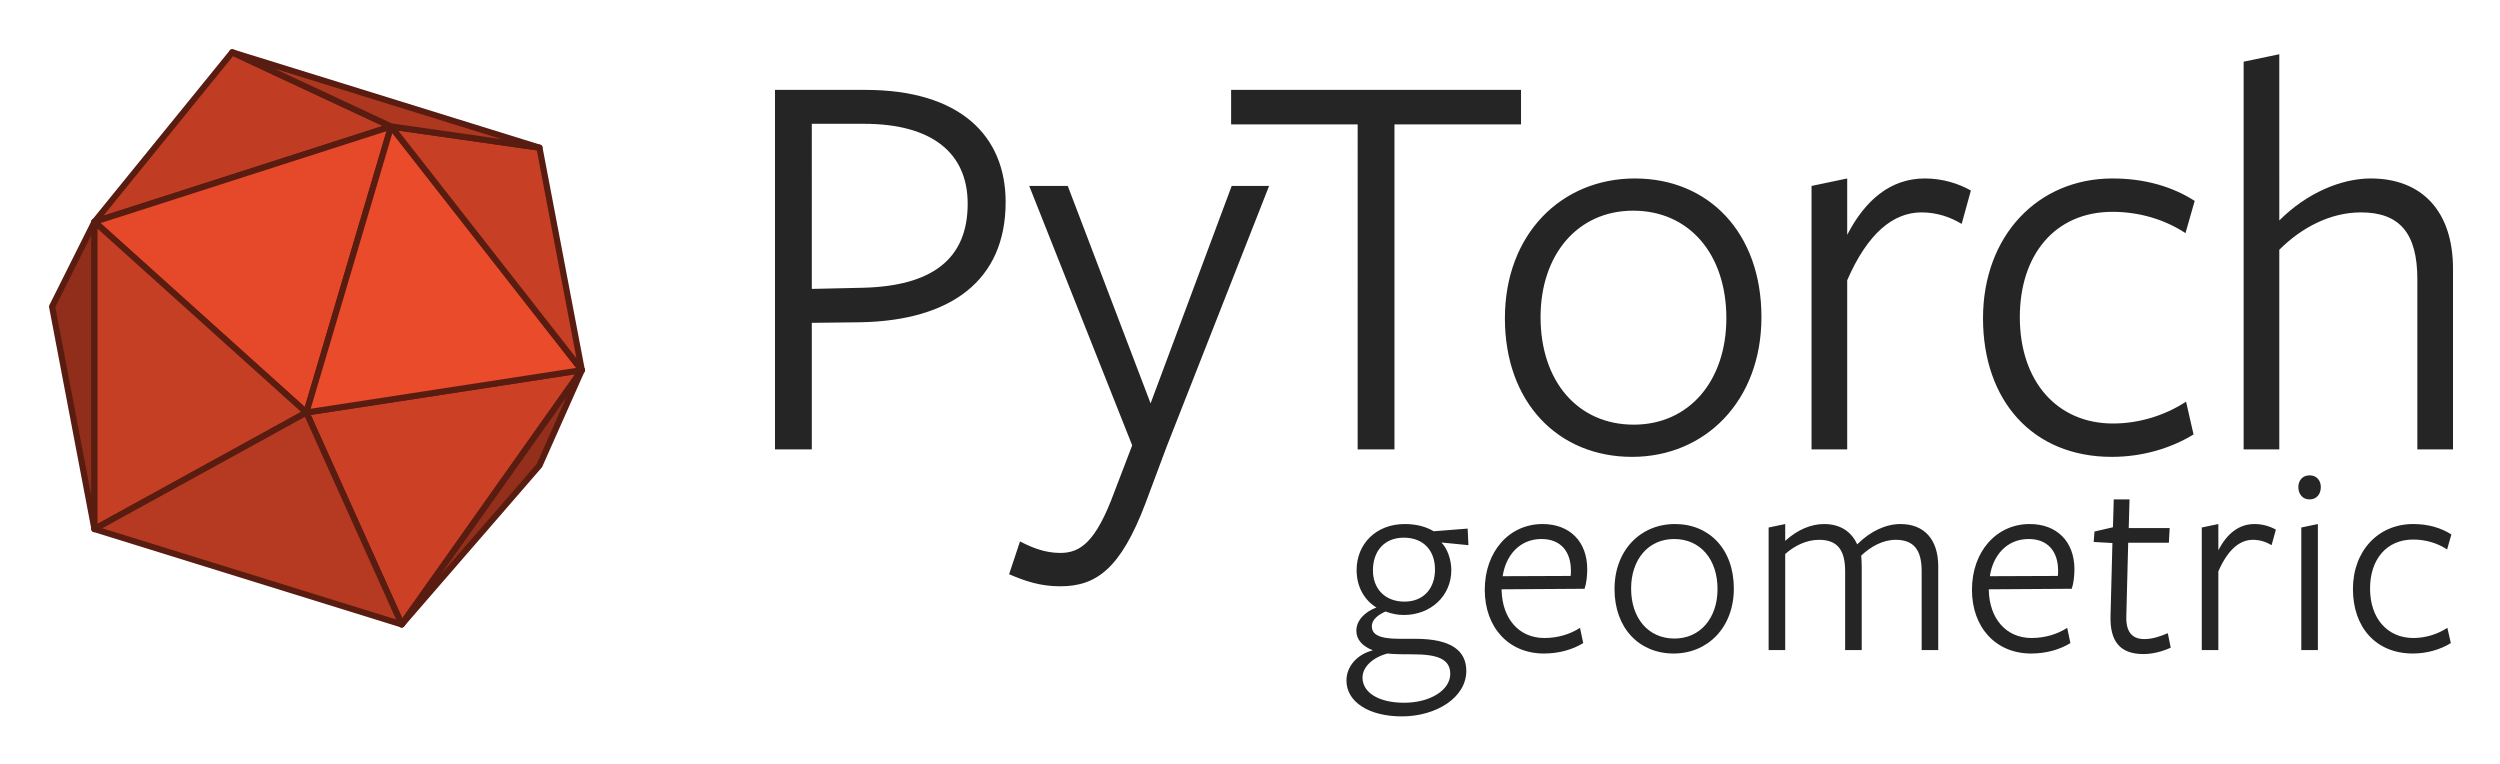 <svg xmlns="http://www.w3.org/2000/svg" role="img" viewBox="-13.97 -13.97 934.44 285.44"><title>PyTorch Geometric logo</title><switch><g><path fill="#252525" fill-rule="evenodd" d="M644.415 104.55c0-31.605-19.78-51.815-47.3-51.815-27.52 0-48.59 20.855-48.59 52.245 0 31.605 19.995 51.815 47.515 51.815 27.305 0 48.375-20.855 48.375-52.245zm-13.115.43c0 23.22-13.76 39.775-34.615 39.775-20.855 0-34.83-16.125-34.83-40.205 0-23.22 13.76-39.775 34.615-39.775 20.855 0 34.83 16.125 34.83 40.205zM676.47 154V90.79c7.74-17.845 17.415-25.37 27.735-25.37 5.805 0 10.75 1.72 15.05 4.3l3.44-12.47c-4.515-2.58-10.535-4.515-17.2-4.515-12.9 0-22.36 8.17-29.025 21.07v-21.07l-13.33 2.795V154h13.33zm129.45-5.59l-2.795-12.255c-7.525 4.945-17.2 8.17-27.305 8.17-20.855 0-34.83-15.695-34.83-39.775 0-23.22 13.115-39.345 34.615-39.345 10.32 0 19.78 3.01 27.305 7.955l3.44-12.04c-8.385-5.375-18.705-8.385-30.745-8.385-27.95 0-48.375 21.5-48.375 52.245 0 30.53 18.275 51.815 48.16 51.815 11.395 0 22.145-3.225 30.53-8.385zm83.655 5.59h13.33V86.49c0-21.5-11.61-33.755-30.745-33.755-10.965 0-23.865 5.375-34.185 15.695V6.295l-13.33 2.795V154h13.33V79.395c8.385-8.385 19.135-13.975 30.53-13.975 14.405 0 21.07 7.74 21.07 24.94V154zm-467.46-1.075l38.27-97.395H446.41l-30.315 81.27-30.96-81.27H370.73l38.485 96.965-6.665 17.415c-6.88 18.705-12.685 22.79-20.21 22.79-5.375 0-10.105-1.72-15.05-4.3l-4.085 12.255c6.02 2.58 11.61 4.515 19.135 4.515 13.545 0 22.575-6.665 31.82-30.96l7.955-21.285zm85.135-120.4h47.3v-12.9H446.19v12.9h47.3V154h13.76V32.525zM361.915 61.55c0-24.725-16.985-41.925-52.46-41.925H275.7V154h13.76v-47.3l18.275-.215c33.54-.645 54.18-15.48 54.18-44.935zm-14.19.645c0 20.855-13.545 30.745-39.13 31.39l-19.135.43V32.31h19.565c25.155 0 38.7 10.75 38.7 29.885zM499.2 199.2c0-7.2 4.3-12.2 11.5-12.2 7.7 0 11.7 5.1 11.7 11.9 0 7.1-4.3 12-11.4 12-7.5 0-11.8-5-11.8-11.7zm5.4 31.1c2.7.3 6.5.3 9.6.3 9.2 0 13.9 1.8 13.9 7.3 0 6.2-7.7 10.8-17.2 10.8-9.7 0-15.6-3.9-15.6-9.4 0-3.9 3.7-7.5 9.3-9zm-5.4-1.2c-6 1.5-9.9 6.1-9.9 11.3 0 8 8.4 13.4 20.7 13.4 12.8 0 24.1-7 24.1-17 0-7.6-5.7-12-19-12h-5.9c-8.1 0-10.4-1.8-10.4-4.7 0-2.7 2.7-4.4 5.1-5.5 2.3.8 4.3 1.3 6.8 1.3 10.1 0 17.8-7.1 17.8-16.8 0-3.7-1.4-8-3.7-10.3l10.1 1-.3-6.2-12.7 1c-2.5-1.5-6-2.7-10.8-2.7-10.8 0-18 7.5-18 17.2 0 6.4 3 11.3 7.4 14-4.3 1.6-7.5 4.8-7.5 8.7 0 3.3 2.3 5.8 6.2 7.3zm48.1-22.3v-.5l31-.2c.7-2 1-4.9 1-7.3 0-10.4-6.6-16.9-16.7-16.9-12.4 0-21.6 10.2-21.6 24.6 0 14 8.9 23.8 22.1 23.8 5.7 0 10.8-1.5 14.7-3.9l-1.2-5.7c-3.5 2.3-8.2 3.8-13.3 3.8-9.6 0-15.7-7.3-16-17.7zm25.8-5.5l-25.4.1c1.1-7.6 6.2-13.9 14.5-13.9 7.2 0 11 4.7 11 11.8 0 .5 0 1.5-.1 2zm61 4.7c0-14.7-9.2-24.1-22-24.1s-22.6 9.7-22.6 24.3c0 14.7 9.3 24.1 22.1 24.1 12.7 0 22.5-9.7 22.5-24.3zm-6.1.2c0 10.8-6.4 18.5-16.1 18.5-9.7 0-16.2-7.5-16.2-18.7 0-10.8 6.4-18.5 16.1-18.5 9.7 0 16.2 7.5 16.2 18.7zm76.3 22.8h6.2v-31.3c0-10.1-5.3-15.8-14.1-15.8-5.3 0-11.1 2.5-16.2 7.6-2.3-5.1-6.7-7.6-12.4-7.6-4.7 0-9.8 2-14.5 6.3v-6.3l-6.2 1.3V229h6.2v-35.9c3.5-3.1 7.9-5.3 12.7-5.3 6.7 0 9.7 3.7 9.7 11.7V229h6.2v-31.2c0-1.1-.1-3.4-.2-4.1 3.5-3.3 8-5.9 12.9-5.9 6.7 0 9.7 3.7 9.7 11.7V229zm25.1-22.2v-.5l31-.2c.7-2 1-4.9 1-7.3 0-10.4-6.6-16.9-16.7-16.9-12.4 0-21.6 10.2-21.6 24.6 0 14 8.9 23.8 22.1 23.8 5.7 0 10.8-1.5 14.7-3.9l-1.2-5.7c-3.5 2.3-8.2 3.8-13.3 3.8-9.6 0-15.7-7.3-16-17.7zm25.8-5.5l-25.4.1c1.1-7.6 6.2-13.9 14.5-13.9 7.2 0 11 4.7 11 11.8 0 .5 0 1.5-.1 2zm42.2 26.8l-1.1-5.4c-2.8 1.2-5.7 2.2-8.8 2.2-4.7 0-6.9-2.9-6.7-8.6l.7-27.4h15.2l.3-5.5h-15.3l.3-10.7h-5.9l-.3 10.4-6.9 1.6-.3 3.9 7 .4-.7 27.1c-.3 9.6 3.5 14.4 12.3 14.4 3.3 0 7-.9 10.2-2.4zm17.8.9v-29.4c3.6-8.3 8.1-11.8 12.9-11.8 2.7 0 5 .8 7 2l1.6-5.8c-2.1-1.2-4.9-2.1-8-2.1-6 0-10.4 3.8-13.5 9.8v-9.8l-6.2 1.3V229h6.2zm38.3-60.9c0-2.3-1.4-4.4-4.2-4.4-2.8 0-4.2 2.1-4.2 4.4 0 2.4 1.4 4.6 4.2 4.6 2.8 0 4.2-2.2 4.2-4.6zm-7.3 60.9h6.2v-47.1l-6.2 1.3V229zm55.9-2.6l-1.3-5.7c-3.5 2.3-8 3.8-12.7 3.8-9.7 0-16.2-7.3-16.2-18.5 0-10.8 6.1-18.3 16.1-18.3 4.8 0 9.2 1.4 12.7 3.7l1.6-5.6c-3.9-2.5-8.7-3.9-14.3-3.9-13 0-22.5 10-22.5 24.3 0 14.2 8.5 24.1 22.4 24.1 5.3 0 10.3-1.5 14.2-3.9z"/><g stroke="#591C10" stroke-linecap="round" stroke-linejoin="round" stroke-miterlimit="3" stroke-width="2.3"><path fill="#C03D24" d="M72.82 5.58L21.34 68.94 132.22 33.3 72.82 5.58z"/><path fill="#E6492A" d="M21.34 68.94l79.2 71.28L132.22 33.3 21.34 68.94z"/><path fill="#CC4126" d="M203.5 124.38l-67.32 95.04-35.64-79.2 102.96-15.84z"/><path fill="#902E1B" d="M21.34 68.94L5.5 100.62l15.84 83.16V68.94z"/><path fill="#C53F24" d="M21.34 68.94l79.2 71.28-79.2 43.56V68.94z"/><path fill="#B53A21" d="M21.34 183.78l114.84 35.64-35.64-79.2-79.2 43.56z"/><path fill="#E94B2B" d="M100.54 140.22L132.22 33.3l71.28 91.08-102.96 15.84z"/><path fill="#932F1B" d="M203.5 124.38l-15.84 35.64-51.48 59.4 67.32-95.04z"/><path fill="#C73F25" d="M132.22 33.3l71.28 91.08-15.84-83.16-55.44-7.92z"/><path fill="#AE3720" d="M72.82 5.58l59.4 27.72 55.44 7.92L72.82 5.58z"/></g></g></switch></svg>